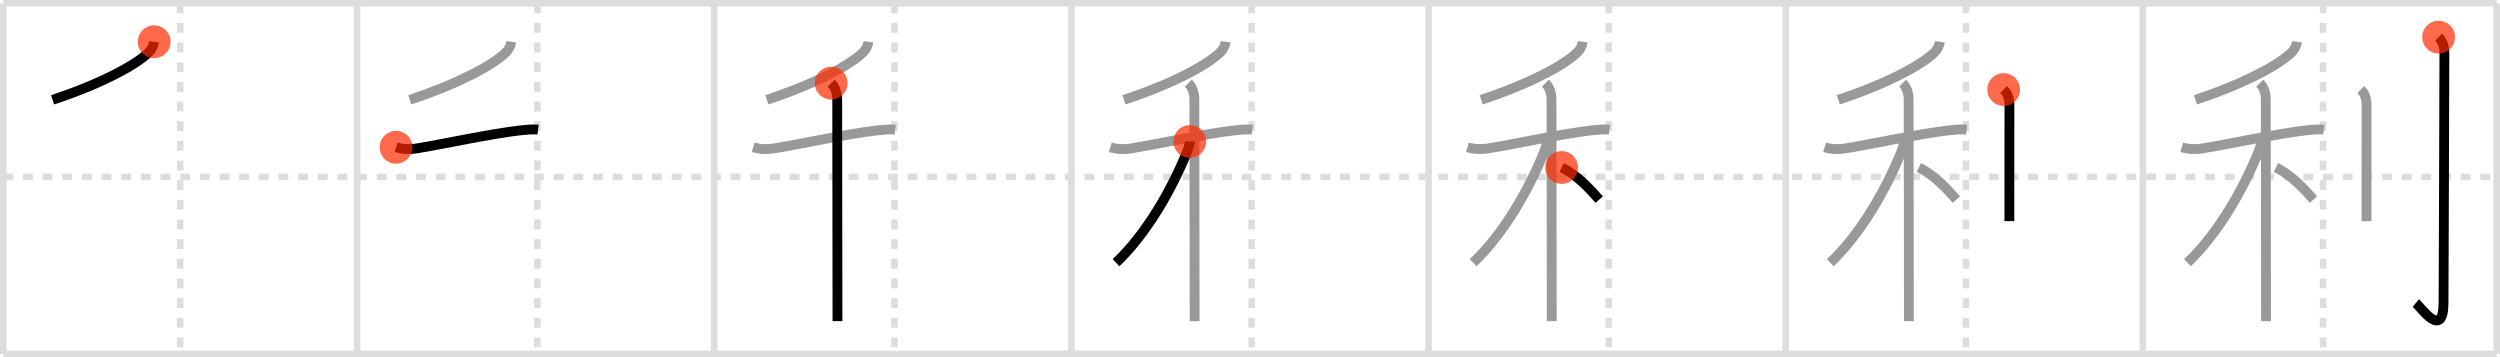 <svg width="763px" height="109px" viewBox="0 0 763 109" xmlns="http://www.w3.org/2000/svg" xmlns:xlink="http://www.w3.org/1999/xlink" xml:space="preserve" version="1.1"  baseProfile="full">
<line x1="1" y1="1" x2="762" y2="1" style="stroke:#ddd;stroke-width:2" />
<line x1="1" y1="1" x2="1" y2="108" style="stroke:#ddd;stroke-width:2" />
<line x1="1" y1="108" x2="762" y2="108" style="stroke:#ddd;stroke-width:2" />
<line x1="762" y1="1" x2="762" y2="108" style="stroke:#ddd;stroke-width:2" />
<line x1="109" y1="1" x2="109" y2="108" style="stroke:#ddd;stroke-width:2" />
<line x1="218" y1="1" x2="218" y2="108" style="stroke:#ddd;stroke-width:2" />
<line x1="327" y1="1" x2="327" y2="108" style="stroke:#ddd;stroke-width:2" />
<line x1="436" y1="1" x2="436" y2="108" style="stroke:#ddd;stroke-width:2" />
<line x1="545" y1="1" x2="545" y2="108" style="stroke:#ddd;stroke-width:2" />
<line x1="654" y1="1" x2="654" y2="108" style="stroke:#ddd;stroke-width:2" />
<line x1="1" y1="54" x2="762" y2="54" style="stroke:#ddd;stroke-width:2;stroke-dasharray:3 3" />
<line x1="55" y1="1" x2="55" y2="108" style="stroke:#ddd;stroke-width:2;stroke-dasharray:3 3" />
<line x1="164" y1="1" x2="164" y2="108" style="stroke:#ddd;stroke-width:2;stroke-dasharray:3 3" />
<line x1="273" y1="1" x2="273" y2="108" style="stroke:#ddd;stroke-width:2;stroke-dasharray:3 3" />
<line x1="382" y1="1" x2="382" y2="108" style="stroke:#ddd;stroke-width:2;stroke-dasharray:3 3" />
<line x1="491" y1="1" x2="491" y2="108" style="stroke:#ddd;stroke-width:2;stroke-dasharray:3 3" />
<line x1="600" y1="1" x2="600" y2="108" style="stroke:#ddd;stroke-width:2;stroke-dasharray:3 3" />
<line x1="709" y1="1" x2="709" y2="108" style="stroke:#ddd;stroke-width:2;stroke-dasharray:3 3" />
<path d="M47.06,12.75c-0.18,1.25-0.85,2.42-1.55,3.13c-3.76,3.81-14.5,9.65-29.46,14.58" style="fill:none;stroke:black;stroke-width:3" />
<circle cx="47.06" cy="12.75" r="5" stroke-width="0" fill="#FF2A00" opacity="0.7" />
<path d="M156.06,12.75c-0.18,1.25-0.85,2.42-1.55,3.13c-3.76,3.81-14.5,9.65-29.46,14.58" style="fill:none;stroke:#999;stroke-width:3" />
<path d="M120.87,44.95c2.25,0.67,4.36,0.65,6.16,0.37c7.23-1.14,23.24-4.6,31.72-5.53c1.5-0.16,4-0.41,5.47-0.23" style="fill:none;stroke:black;stroke-width:3" />
<circle cx="120.87" cy="44.95" r="5" stroke-width="0" fill="#FF2A00" opacity="0.7" />
<path d="M265.06,12.75c-0.18,1.25-0.85,2.42-1.55,3.13c-3.76,3.81-14.5,9.65-29.46,14.58" style="fill:none;stroke:#999;stroke-width:3" />
<path d="M229.87,44.95c2.25,0.67,4.36,0.65,6.16,0.37c7.23-1.14,23.24-4.6,31.72-5.53c1.5-0.16,4-0.41,5.47-0.23" style="fill:none;stroke:#999;stroke-width:3" />
<path d="M253.68,25.38c1.34,1.34,1.84,3.12,1.84,5.17c0,4.73,0.05,43.08,0.07,60.08c0,3.57,0.01,6.2,0.01,7.38" style="fill:none;stroke:black;stroke-width:3" />
<circle cx="253.68" cy="25.38" r="5" stroke-width="0" fill="#FF2A00" opacity="0.7" />
<path d="M374.06,12.75c-0.18,1.25-0.85,2.42-1.55,3.13c-3.76,3.81-14.5,9.65-29.46,14.58" style="fill:none;stroke:#999;stroke-width:3" />
<path d="M338.87,44.95c2.25,0.67,4.36,0.65,6.16,0.37c7.23-1.14,23.24-4.6,31.72-5.53c1.5-0.16,4-0.41,5.47-0.23" style="fill:none;stroke:#999;stroke-width:3" />
<path d="M362.68,25.38c1.34,1.34,1.84,3.12,1.84,5.17c0,4.73,0.05,43.08,0.07,60.08c0,3.57,0.01,6.2,0.01,7.38" style="fill:none;stroke:#999;stroke-width:3" />
<path d="M363.13,43.18c0,0.94-0.6,2.55-0.92,3.34C357.61,57.8,350.05,71.22,340.61,80.17" style="fill:none;stroke:black;stroke-width:3" />
<circle cx="363.13" cy="43.18" r="5" stroke-width="0" fill="#FF2A00" opacity="0.7" />
<path d="M483.06,12.75c-0.18,1.25-0.85,2.42-1.55,3.13c-3.76,3.81-14.5,9.65-29.46,14.58" style="fill:none;stroke:#999;stroke-width:3" />
<path d="M447.87,44.95c2.25,0.67,4.36,0.65,6.16,0.37c7.23-1.14,23.24-4.6,31.72-5.53c1.5-0.16,4-0.41,5.47-0.23" style="fill:none;stroke:#999;stroke-width:3" />
<path d="M471.68,25.38c1.34,1.34,1.84,3.12,1.84,5.17c0,4.73,0.05,43.08,0.07,60.08c0,3.57,0.01,6.2,0.01,7.38" style="fill:none;stroke:#999;stroke-width:3" />
<path d="M472.13,43.18c0,0.94-0.6,2.55-0.92,3.34C466.61,57.8,459.05,71.22,449.61,80.17" style="fill:none;stroke:#999;stroke-width:3" />
<path d="M476.62,51.12c4.8,2.29,8.87,6.86,11.46,9.8" style="fill:none;stroke:black;stroke-width:3" />
<circle cx="476.62" cy="51.12" r="5" stroke-width="0" fill="#FF2A00" opacity="0.7" />
<path d="M592.06,12.75c-0.18,1.25-0.85,2.42-1.55,3.13c-3.76,3.81-14.5,9.65-29.46,14.58" style="fill:none;stroke:#999;stroke-width:3" />
<path d="M556.87,44.95c2.25,0.67,4.36,0.65,6.16,0.37c7.23-1.14,23.24-4.6,31.72-5.53c1.5-0.16,4-0.41,5.47-0.23" style="fill:none;stroke:#999;stroke-width:3" />
<path d="M580.68,25.38c1.34,1.34,1.84,3.12,1.84,5.17c0,4.73,0.05,43.08,0.07,60.08c0,3.57,0.01,6.2,0.01,7.38" style="fill:none;stroke:#999;stroke-width:3" />
<path d="M581.13,43.18c0,0.94-0.6,2.55-0.92,3.34C575.61,57.8,568.05,71.22,558.61,80.17" style="fill:none;stroke:#999;stroke-width:3" />
<path d="M585.62,51.12c4.8,2.29,8.87,6.86,11.46,9.8" style="fill:none;stroke:#999;stroke-width:3" />
<path d="M611.52,27.33c1.26,1.26,1.76,2.67,1.76,5.02c0,11.08-0.01,22.53-0.02,29.65c0,2.37,0,4.26,0,5.5" style="fill:none;stroke:black;stroke-width:3" />
<circle cx="611.52" cy="27.33" r="5" stroke-width="0" fill="#FF2A00" opacity="0.7" />
<path d="M701.06,12.75c-0.18,1.25-0.85,2.42-1.55,3.13c-3.76,3.81-14.5,9.65-29.46,14.58" style="fill:none;stroke:#999;stroke-width:3" />
<path d="M665.87,44.95c2.25,0.67,4.36,0.65,6.16,0.37c7.23-1.14,23.24-4.6,31.72-5.53c1.5-0.16,4-0.41,5.47-0.23" style="fill:none;stroke:#999;stroke-width:3" />
<path d="M689.68,25.38c1.34,1.34,1.84,3.12,1.84,5.17c0,4.73,0.05,43.08,0.07,60.08c0,3.57,0.01,6.2,0.01,7.38" style="fill:none;stroke:#999;stroke-width:3" />
<path d="M690.13,43.18c0,0.94-0.6,2.55-0.92,3.34C684.61,57.8,677.05,71.22,667.61,80.17" style="fill:none;stroke:#999;stroke-width:3" />
<path d="M694.62,51.12c4.8,2.29,8.87,6.86,11.46,9.8" style="fill:none;stroke:#999;stroke-width:3" />
<path d="M720.52,27.33c1.26,1.26,1.76,2.67,1.76,5.02c0,11.08-0.01,22.53-0.02,29.65c0,2.37,0,4.26,0,5.5" style="fill:none;stroke:#999;stroke-width:3" />
<path d="M744.27,11.33c1.2,1.2,1.76,2.79,1.76,5.02c0,14.56-0.26,70.65-0.26,75.87c0,11.78-6.96,1.5-8.46,0.25" style="fill:none;stroke:black;stroke-width:3" />
<circle cx="744.27" cy="11.33" r="5" stroke-width="0" fill="#FF2A00" opacity="0.7" />
</svg>
